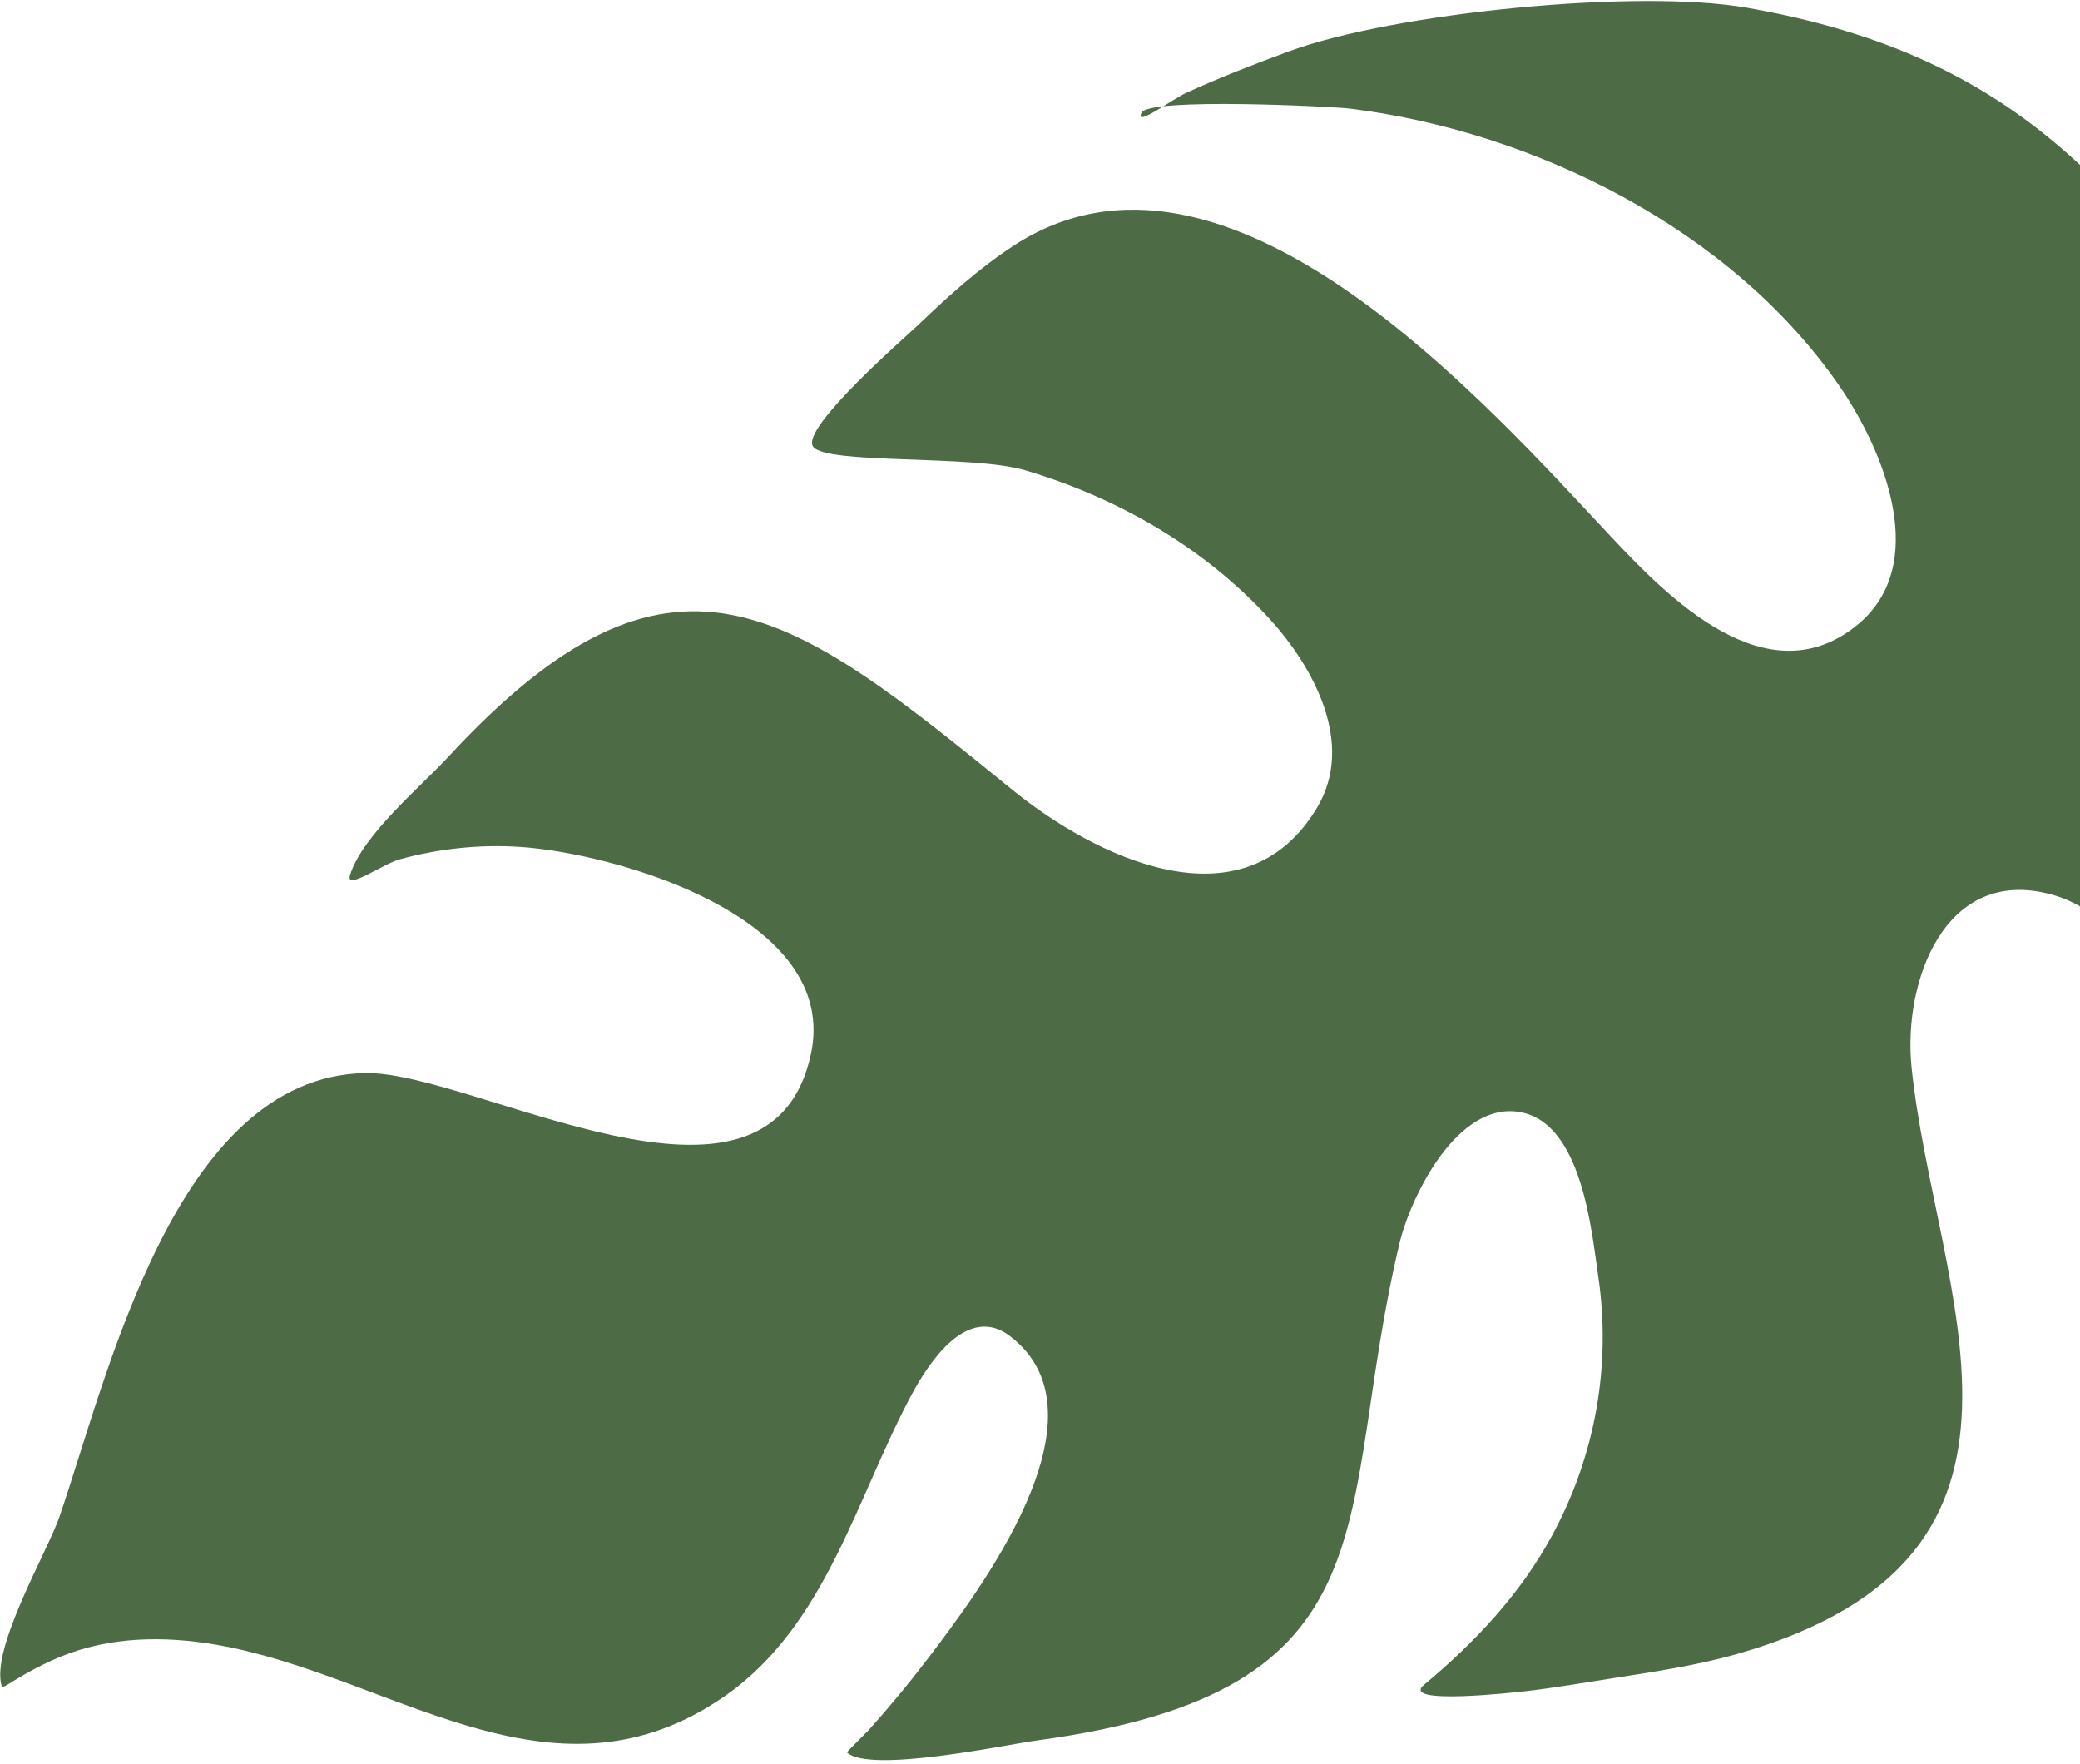 <svg xmlns="http://www.w3.org/2000/svg" width="355" height="301" viewBox="0 0 355 301"><g><g><path fill="#4d6c45" d="M407.882 218.58c11.427-27.18 6.84-95.667-11.674-130.924-28.223-53.769-51.113-78.119-98.066-86.327-18.8-3.283-60.135.863-77.952 7.365-5.956 2.183-11.916 4.498-17.69 7.131-2.552 1.16-8.867 5.968-7.685 3.422 1.234-2.665 32.994-1.045 35.548-.72 31.648 3.914 65.208 20.716 83.545 47.297 7.574 10.963 15.88 30.763 2.772 41.083-15.178 11.936-31.664-4.59-41.527-15.106-21.327-22.749-65.943-73.612-102.24-49.82-5.872 3.855-11.074 8.557-16.127 13.403-1.977 1.907-20.158 17.646-18.027 20.817 2.09 3.113 27.087 1.357 36.194 4.05 15.685 4.65 30.472 13.1 41.599 25.225 7.622 8.303 14.825 21.436 8.199 32.423-12.565 20.837-37.955 8.282-51.95-3.1-37.932-30.825-58.093-47.026-96.391-5.534-4.753 5.145-14.452 13.15-16.666 20.044-.902 2.802 5.595-1.864 8.434-2.65 6.728-1.852 13.778-2.598 20.743-2.12 16.263 1.122 54.613 12.014 49.457 35.46-7.224 32.864-57.606 2.762-76.07 3.127-32.445.647-43.98 52.011-52.171 75.75-2.04 5.92-11.692 22.31-9.87 28.796.129.466.965-.145 1.37-.392 3.764-2.325 7.519-4.328 11.768-5.654 8.61-2.684 17.956-2.216 26.686-.32 28.538 6.162 55.096 27.954 83.59 8.16 17.316-12.026 22.455-33.856 31.917-51.476 2.915-5.415 9.488-15.49 16.736-9.997 17.844 13.52-5.61 44.07-14.344 55.543-3.08 4.04-6.38 7.982-9.775 11.767-.131.151-3.725 3.705-3.675 3.748 3.886 3.665 27.57-1.389 32.238-2.008 62.664-8.385 50.899-38.237 62.094-84.92 1.919-7.988 9.906-24.287 20.602-22.33 10.507 1.918 12.144 20.102 13.312 28.06 2.243 15.288-.542 30.675-7.902 44.224-5.413 9.968-13.153 18.21-21.823 25.435-4.275 3.56 15.686 1.286 17.27 1.108 4.909-.566 9.755-1.41 14.632-2.165 7.217-1.147 14.44-2.176 21.485-4.184 58.832-16.752 33.683-61.927 29.797-100.202-1.464-14.443 5.616-34.404 23.89-29.416 28.073 7.645 26.73 70.573 18.965 90.965-5.311 13.931-15.448 33.142-12.977 34.63 3.6 2.158 14.322-6.772 16.704-8.558 17.418-13.028 26.832-31.572 35.055-51.11z"/></g></g></svg>